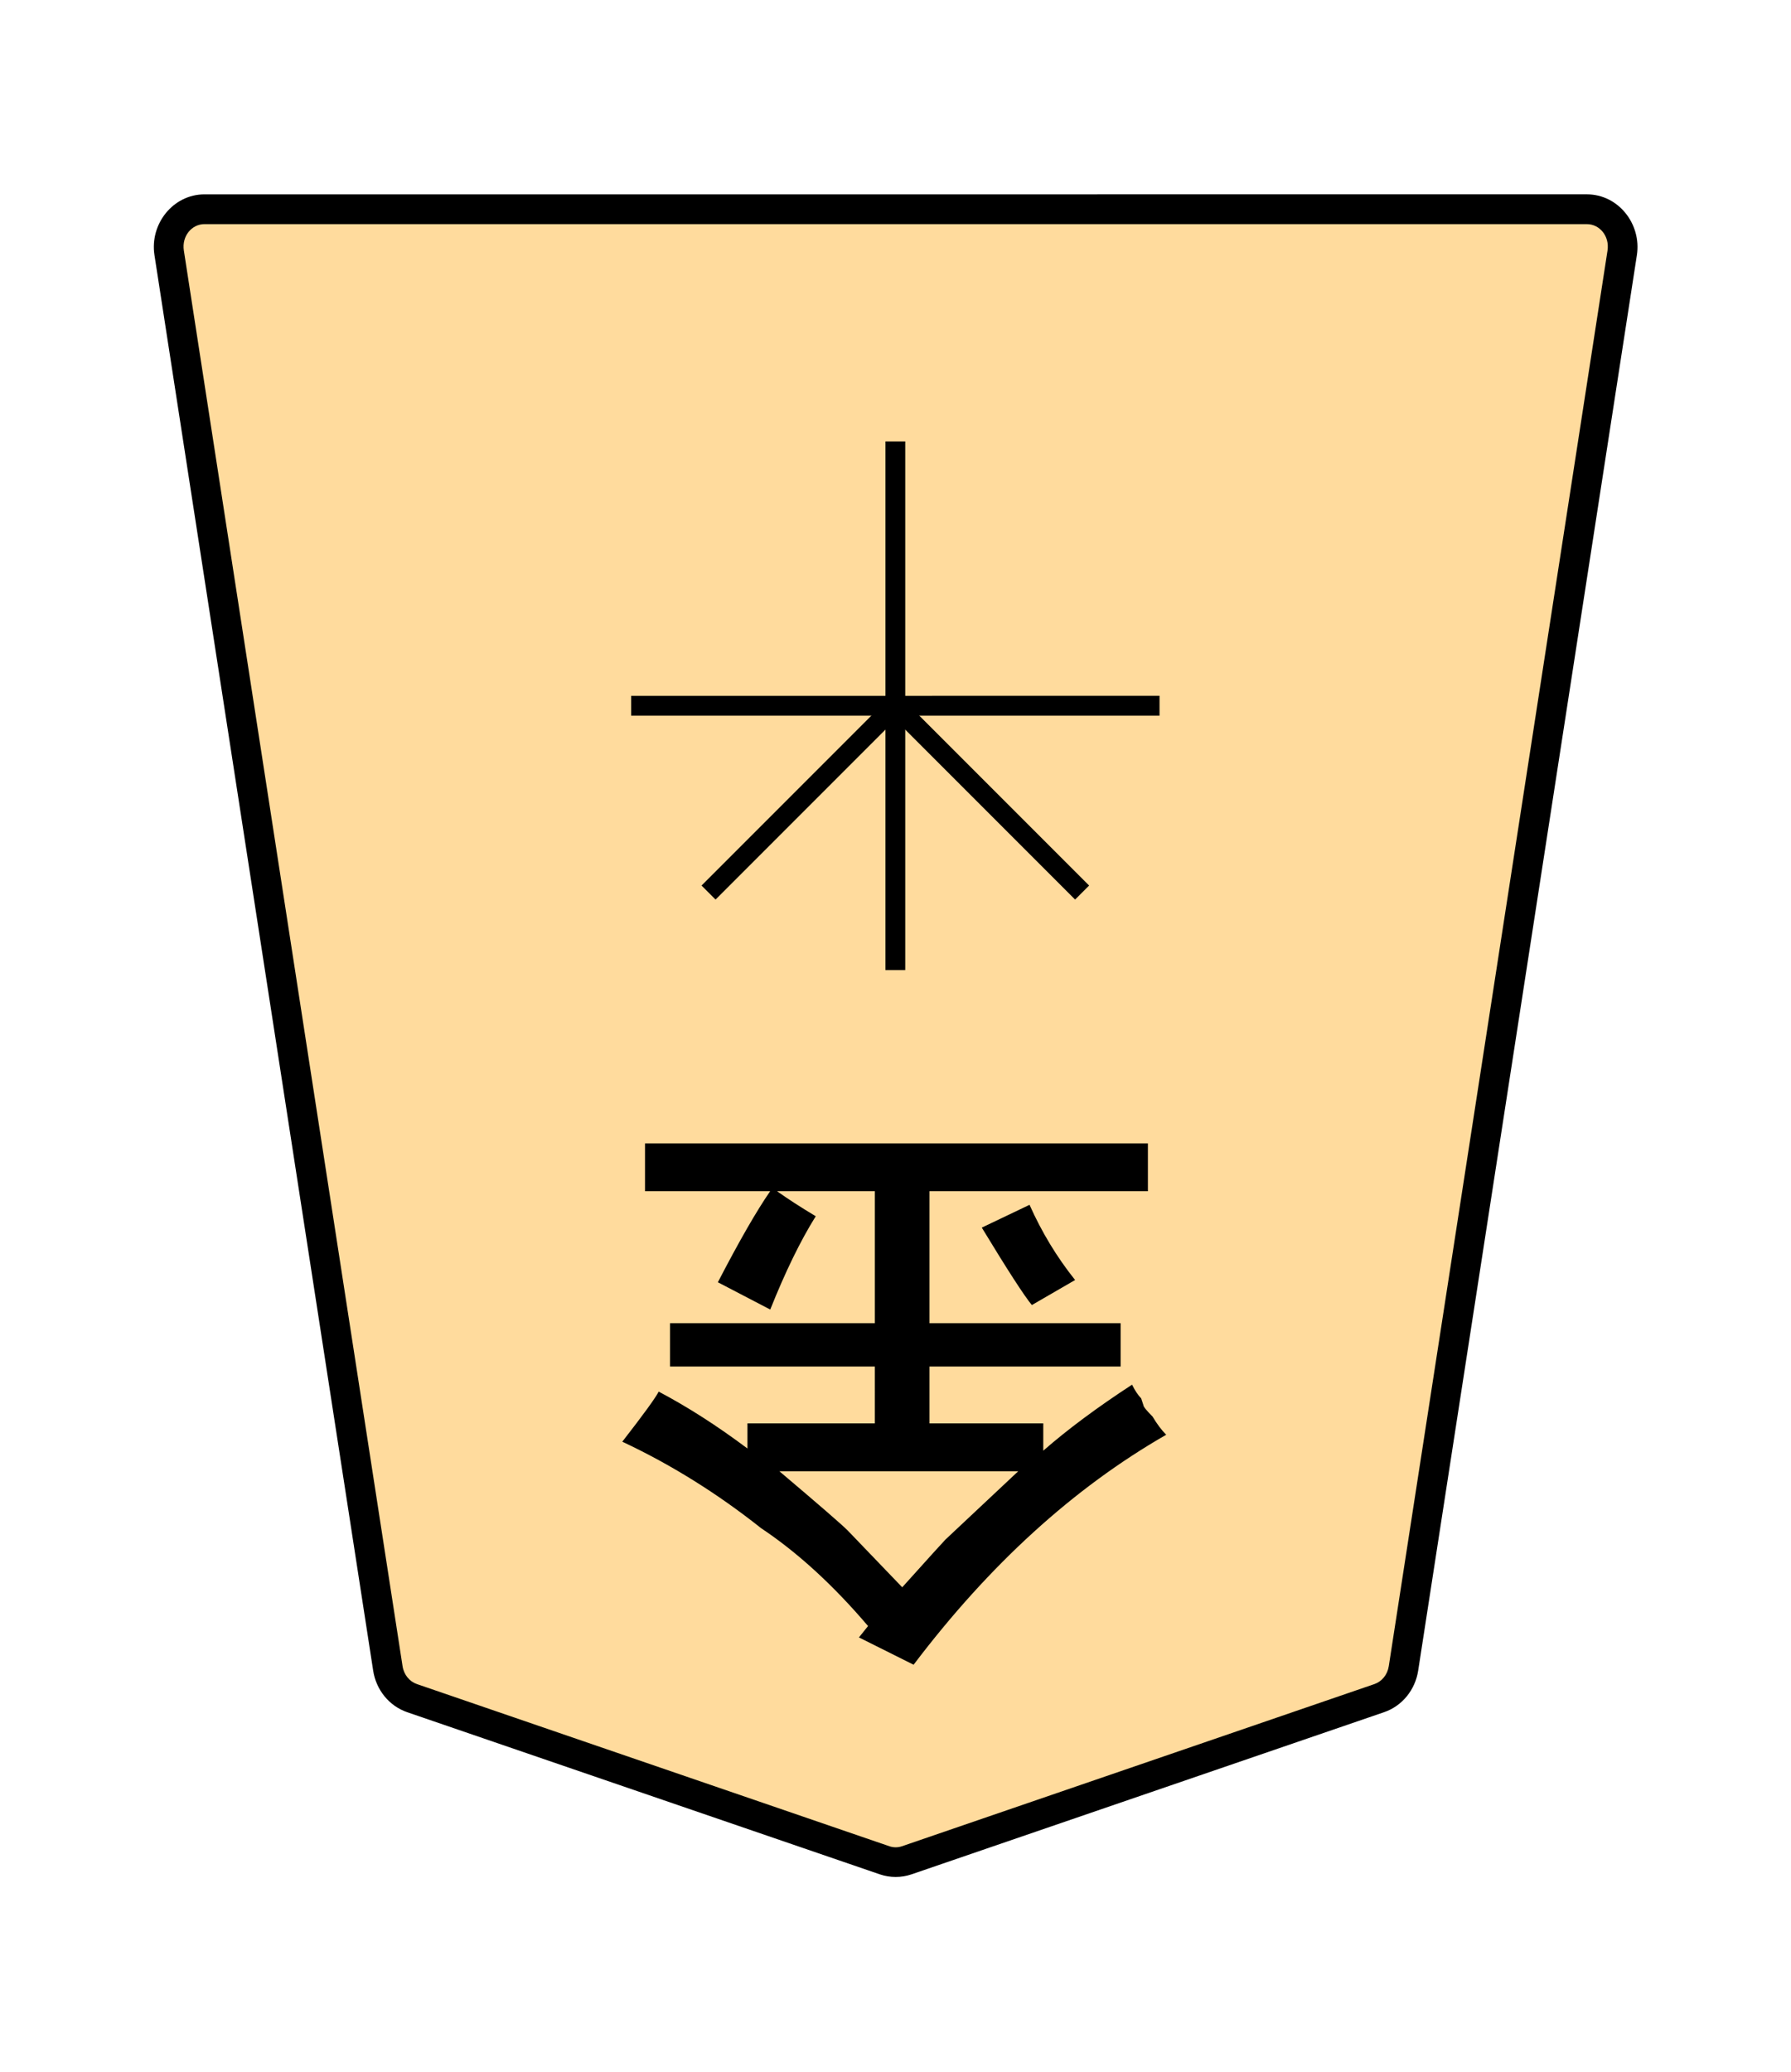 <?xml version="1.0" encoding="UTF-8" standalone="no"?>
<!-- Created with Inkscape (http://www.inkscape.org/) -->

<svg
   width="27.117mm"
   height="31.359mm"
   viewBox="0 0 27.117 31.359"
   version="1.1"
   id="svg1"
   inkscape:version="1.3.1 (91b66b0783, 2023-11-16)"
   sodipodi:docname="1KI.svg"
   inkscape:export-filename="FAIRY CZECH (Mine)\Regular Shogi\1KI.svg"
   inkscape:export-xdpi="96"
   inkscape:export-ydpi="96"
   xmlns:inkscape="http://www.inkscape.org/namespaces/inkscape"
   xmlns:sodipodi="http://sodipodi.sourceforge.net/DTD/sodipodi-0.dtd"
   xmlns="http://www.w3.org/2000/svg"
   xmlns:svg="http://www.w3.org/2000/svg">
  <sodipodi:namedview
     id="namedview1"
     pagecolor="#ffffff"
     bordercolor="#999999"
     borderopacity="1"
     inkscape:showpageshadow="2"
     inkscape:pageopacity="0"
     inkscape:pagecheckerboard="0"
     inkscape:deskcolor="#d1d1d1"
     inkscape:document-units="mm"
     inkscape:zoom="2.0737236"
     inkscape:cx="31.103471"
     inkscape:cy="78.361457"
     inkscape:window-width="1920"
     inkscape:window-height="1009"
     inkscape:window-x="-8"
     inkscape:window-y="-8"
     inkscape:window-maximized="1"
     inkscape:current-layer="layer1" />
  <defs
     id="defs1">
    <clipPath
       clipPathUnits="userSpaceOnUse"
       id="clipPath1296">
      <path
         d="M 0,2834.646 H 2834.646 V 0 H 0 Z"
         transform="translate(-389.246,-1559.11)"
         id="path1296" />
    </clipPath>
  </defs>
  <g
     inkscape:label="Layer 1"
     inkscape:groupmode="layer"
     id="layer1">
    <g
       id="path1295"
       clip-path="url(#clipPath1296)"
       transform="matrix(-0.353,0,0,0.353,6.239,25.7)">
      <path
         style="color:#000000;fill:#ffdb9d;stroke-miterlimit:10;-inkscape-stroke:none"
         d="m 0,0 -20.266,6.952 c -0.309,0.106 -0.643,0.106 -0.952,0 L -41.484,0 c -0.545,-0.187 -0.946,-0.679 -1.038,-1.274 l -9.381,-60.689 c -0.151,-0.981 0.569,-1.871 1.515,-1.871 h 29.646 29.647 c 0.945,0 1.666,0.89 1.514,1.871 L 1.038,-1.274 C 0.946,-0.679 0.546,-0.187 0,0"
         id="path10" />
      <path
         style="color:#000000;fill:#000000 icc-color(sRGB-IEC61966-2, 0.1, 0, 0, 0);stroke-miterlimit:10;-inkscape-stroke:none"
         d="m -50.389,-64.473 c -1.346,0 -2.351,1.268 -2.145,2.607 l 9.381,60.689 c 0.127,0.819 0.682,1.512 1.461,1.779 l 20.266,6.951 c 0.442,0.152 0.925,0.152 1.367,0 L 0.207,0.604 C 0.987,0.336 1.541,-0.357 1.668,-1.176 L 11.049,-61.865 c 0.208,-1.34 -0.799,-2.607 -2.145,-2.607 H -20.742 Z m 0,1.277 h 29.646 29.646 c 0.545,0 0.981,0.513 0.885,1.135 L 0.408,-1.371 c -0.057,0.372 -0.303,0.661 -0.615,0.768 L -20.473,6.35 c -0.176,0.06 -0.363,0.06 -0.539,0 l -20.266,-6.953 c -0.311,-0.107 -0.558,-0.397 -0.615,-0.768 l -9.381,-60.689 c -0.096,-0.622 0.339,-1.135 0.885,-1.135 z"
         id="path11" />
    </g>
    <path
       style="color:#000000;fill:#000000 icc-color(sRGB-IEC61966-2, 0.1, 0, 0, 0);stroke-width:0.353;stroke-miterlimit:10;-inkscape-stroke:none"
       d="M 13.706,6.68 V 14.681 H 13.406 V 6.68 Z"
       id="path1297" />
    <path
       style="color:#000000;fill:#000000 icc-color(sRGB-IEC61966-2, 0.1, 0, 0, 0);stroke-width:0.353;stroke-miterlimit:10;-inkscape-stroke:none"
       d="M 17.556,10.53 V 10.831 H 9.556 v -0.3 z"
       id="path1299" />
    <path
       style="color:#000000;fill:#000000 icc-color(sRGB-IEC61966-2, 0.1, 0, 0, 0);stroke-width:0.353;stroke-miterlimit:10;-inkscape-stroke:none"
       d="m 13.662,10.574 2.828,2.828 -0.212,0.212 -2.828,-2.828 z"
       id="path1301" />
    <path
       style="color:#000000;fill:#000000 icc-color(sRGB-IEC61966-2, 0.1, 0, 0, 0);stroke-width:0.353;stroke-miterlimit:10;-inkscape-stroke:none"
       d="m 13.45,10.574 0.212,0.212 -2.828,2.828 -0.212,-0.212 z"
       id="path1303" />
    <path
       style="fill:#000000 icc-color(sRGB-IEC61966-2, 0.1, 0, 0, 0);stroke-width:0.353"
       d="m 16.278,19.372 -0.655,0.379 Q 15.451,19.544 14.865,18.579 l 0.723,-0.345 q 0.276,0.62 0.689,1.137 z m -2.618,4.651 q 0.62,-0.689 0.655,-0.723 0,0 1.102,-1.034 h -3.617 q 0.896,0.758 1.034,0.896 0.034,0.034 0.827,0.861 z m 0.172,1.171 -0.827,-0.413 0.138,-0.172 q -0.792,-0.93 -1.619,-1.481 -0.999,-0.792 -2.102,-1.309 0.482,-0.62 0.551,-0.758 0.655,0.345 1.344,0.861 V 21.542 h 1.929 V 20.681 H 10.145 V 20.026 h 3.101 v -1.998 h -1.481 q 0.241,0.172 0.586,0.379 -0.345,0.551 -0.689,1.412 L 10.869,19.406 Q 11.351,18.476 11.661,18.028 H 9.766 v -0.723 h 7.614 v 0.723 h -3.307 v 1.998 h 2.894 v 0.655 h -2.894 v 0.861 h 1.723 v 0.413 q 0.551,-0.482 1.344,-0.999 0.069,0.138 0.138,0.207 0.034,0.103 0.034,0.103 0,0.034 0.138,0.172 0.103,0.172 0.207,0.276 -2.102,1.206 -3.824,3.48 z"
       id="text1304"
       aria-label="金" />
  </g>
</svg>

